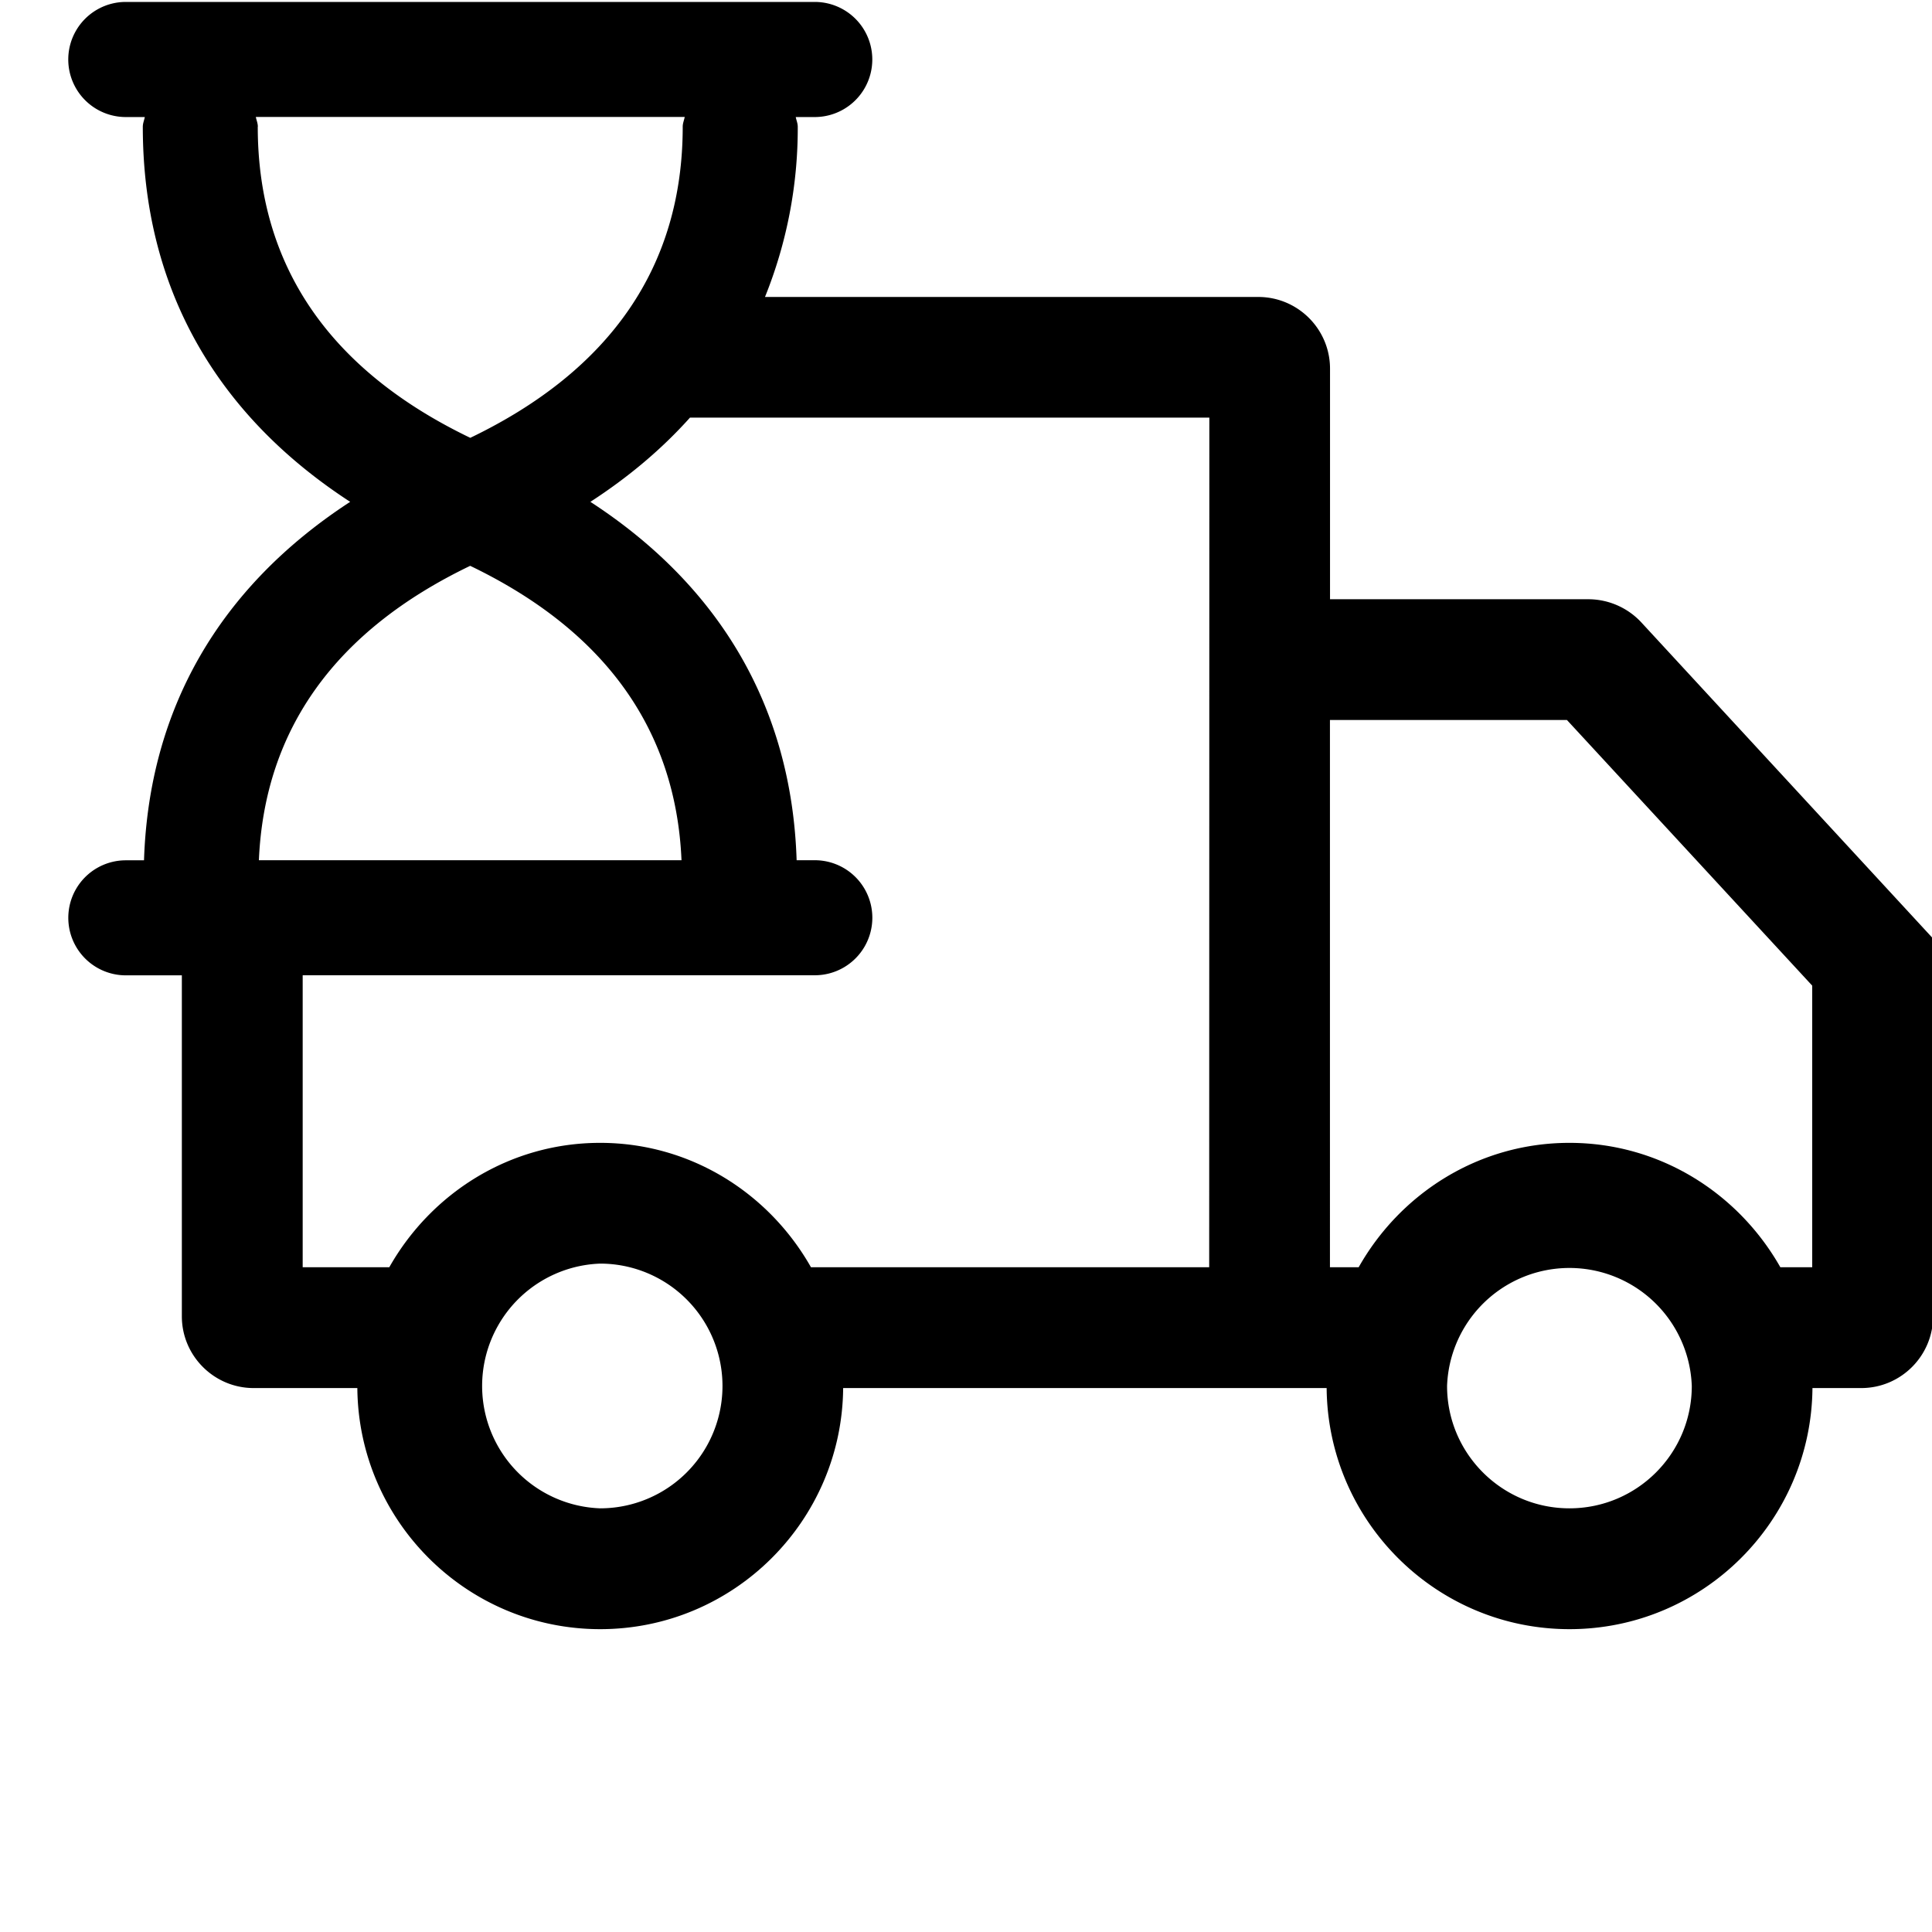 <svg xmlns="http://www.w3.org/2000/svg" viewBox="0 0 24 24" width="1em" height="1em" fill="currentColor" class="zds-icon RC794g X9n9TI DlJ4rT _5Yd-hZ uVxVjw uaGG5x I_qHp3" focusable="false" aria-hidden="true"><path d="M20.395 7.738a.9.9 0 0 0-.661-.294h-3.212V4.58c0-.492-.4-.891-.891-.891H9.503a5.6 5.6 0 0 0 .407-2.114c0-.043-.017-.08-.025-.121h.236a.714.714 0 1 0 0-1.43H1.563a.714.714 0 1 0 0 1.43h.236c-.008.04-.025.078-.025.12 0 1.982.894 3.566 2.576 4.66-1.621 1.056-2.5 2.57-2.561 4.453h-.226a.714.714 0 1 0 0 1.429h.696v4.236c0 .49.4.891.892.891h1.288c.014 1.653 1.36 2.995 3.017 2.995s3.004-1.342 3.018-2.995h6.006c.014 1.653 1.36 2.995 3.017 2.995s3.004-1.342 3.018-2.995h.606c.492 0 .892-.4.892-.891v-4.693zM3.203 1.574c0-.043-.017-.08-.025-.121h5.328c-.008.04-.025.078-.025.12 0 1.732-.895 3.027-2.639 3.866-1.744-.839-2.64-2.134-2.64-3.865m2.639 5.455c1.672.804 2.555 2.032 2.625 3.657h-5.25c.07-1.626.952-2.853 2.625-3.657m1.614 11.708a1.521 1.521 0 0 1 0-3.04 1.52 1.52 0 0 1 0 3.04m7.566-2.995h-4.947c-.519-.917-1.492-1.545-2.619-1.545s-2.1.628-2.619 1.545H3.76v-3.627h6.362a.714.714 0 1 0 0-1.429h-.226c-.06-1.882-.94-3.397-2.562-4.452q.717-.465 1.237-1.046h6.452zm4.475 2.995c-.838 0-1.52-.681-1.52-1.52a1.521 1.521 0 0 1 3.04 0c0 .839-.68 1.52-1.52 1.52m3.016-2.995h-.396c-.52-.917-1.493-1.545-2.62-1.545s-2.1.628-2.618 1.545h-.357V8.944h2.944l3.047 3.3z"/></svg>